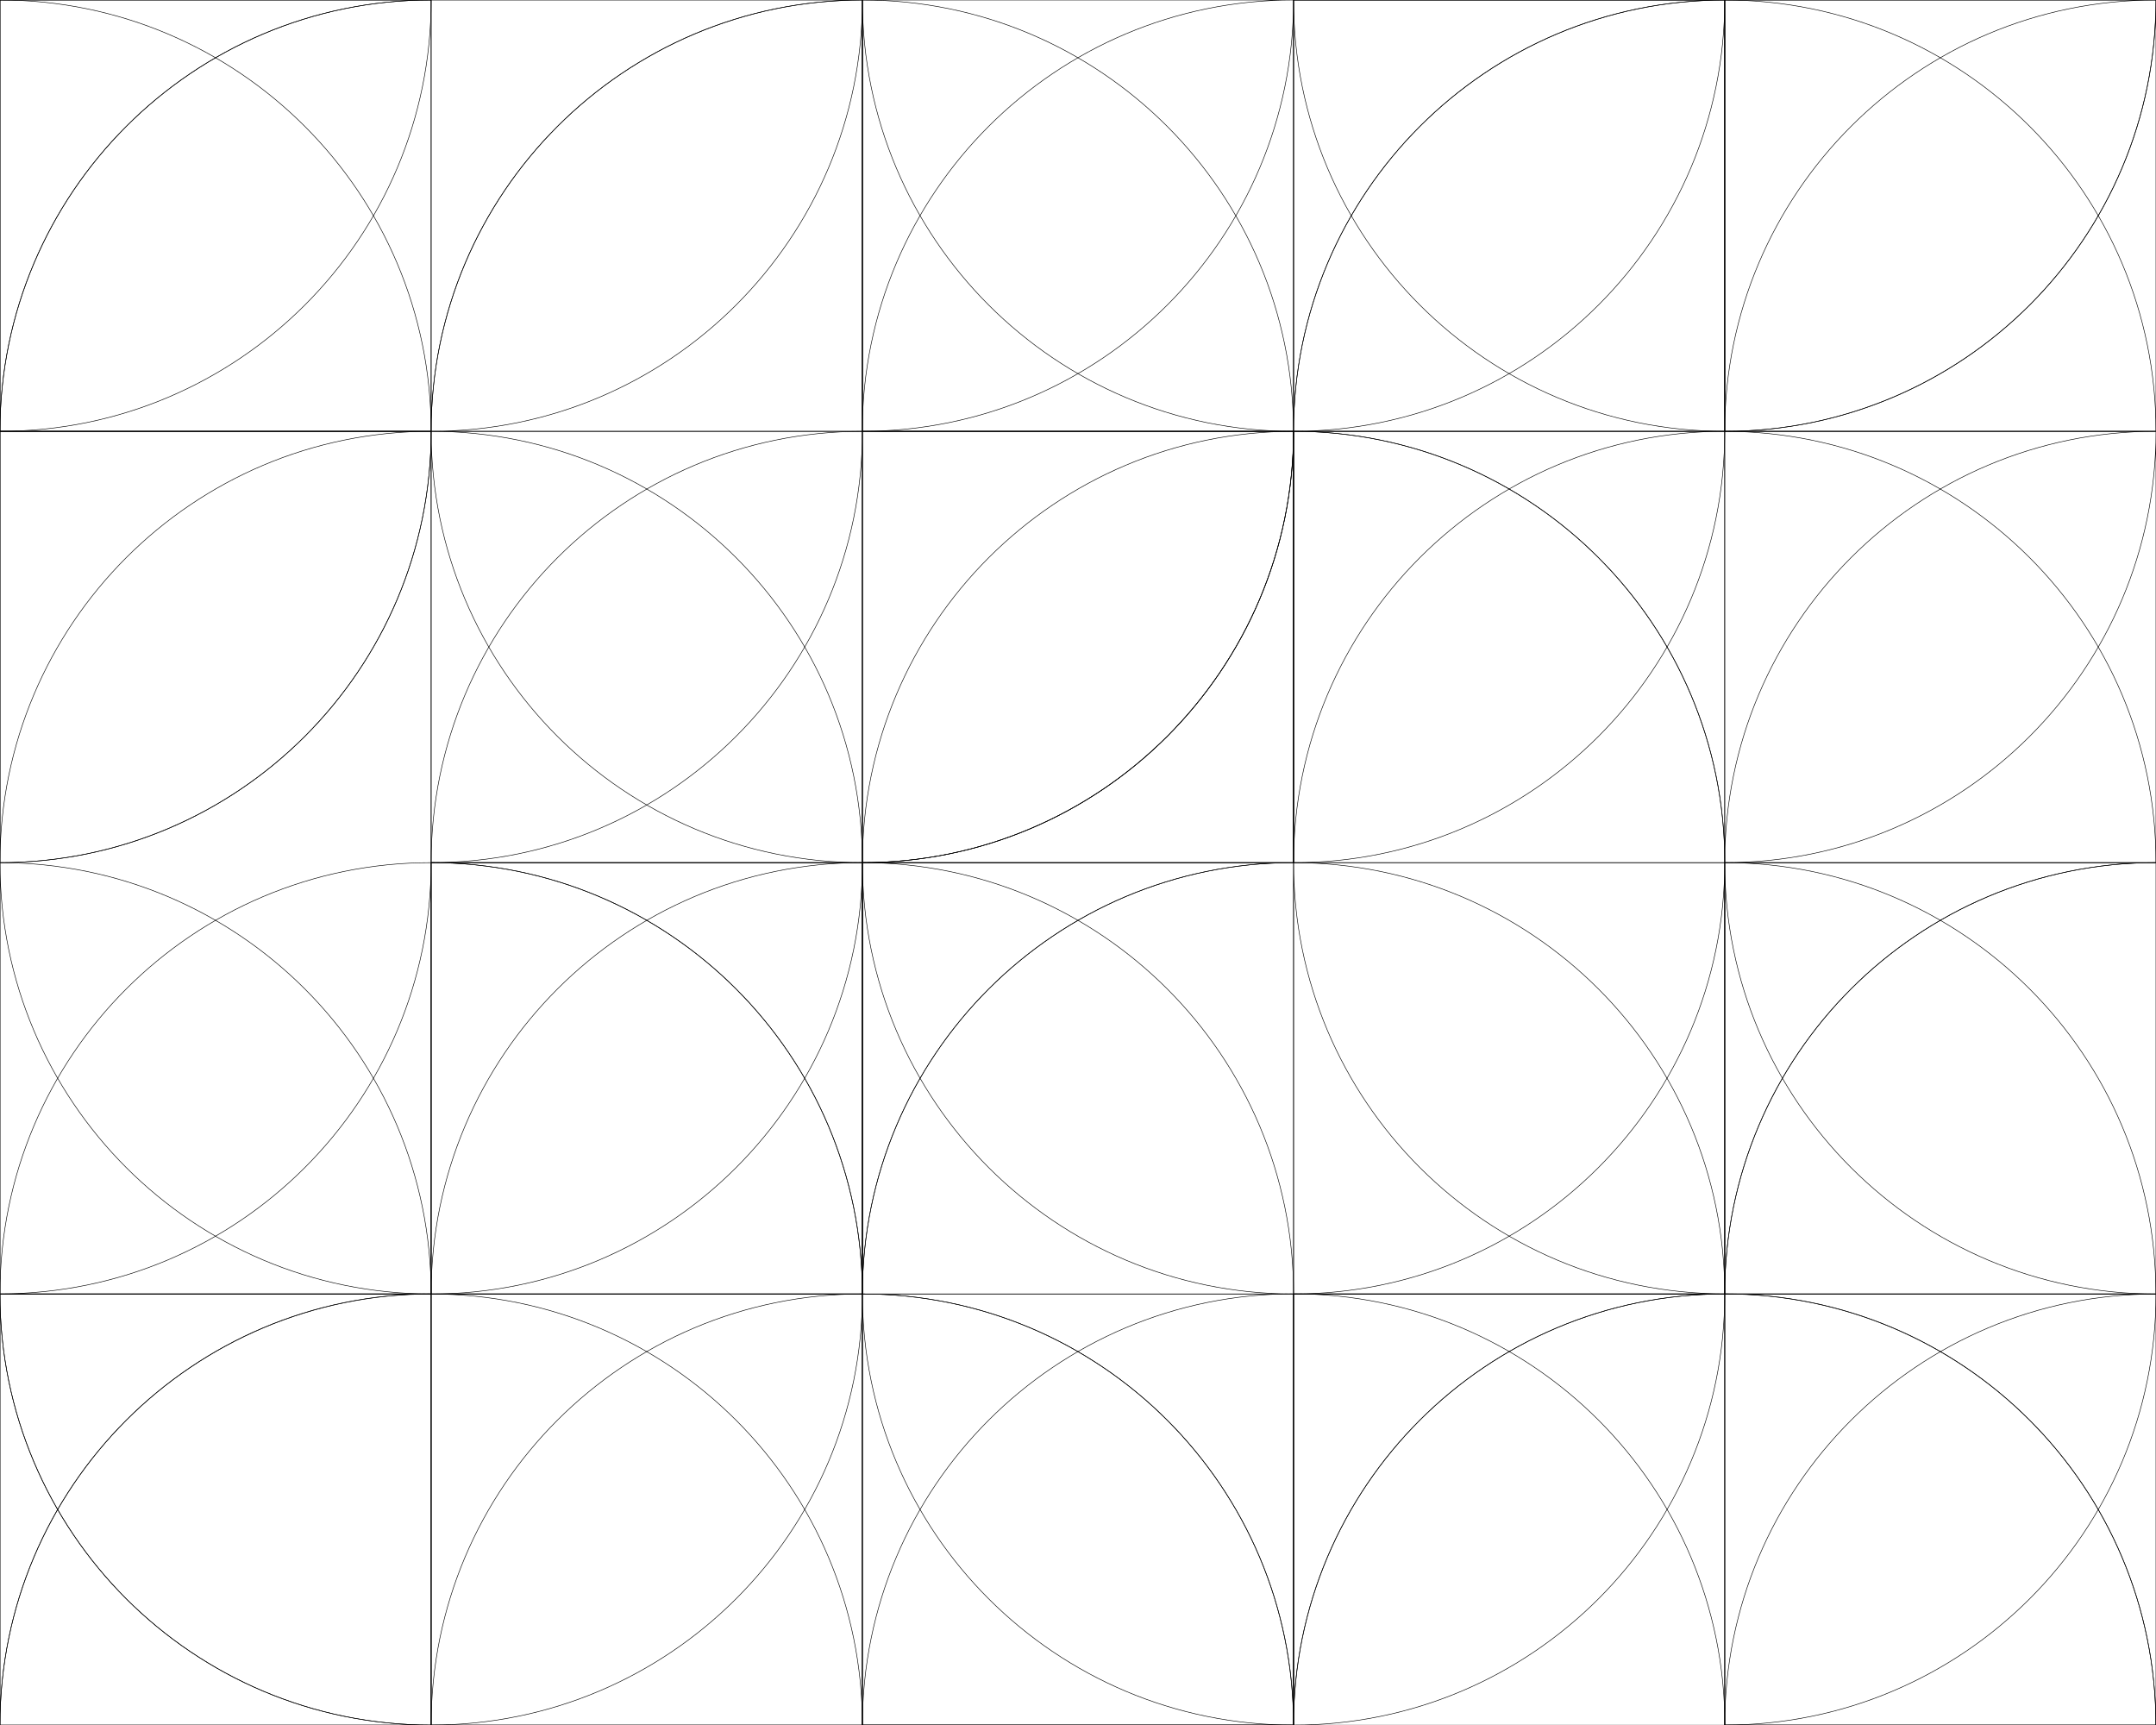 <?xml version="1.0" encoding="utf-8"?>
<!-- Generator: Adobe Illustrator 16.0.0, SVG Export Plug-In . SVG Version: 6.00 Build 0)  -->
<!DOCTYPE svg PUBLIC "-//W3C//DTD SVG 1.1//EN" "http://www.w3.org/Graphics/SVG/1.1/DTD/svg11.dtd">
<svg version="1.1" xmlns="http://www.w3.org/2000/svg" xmlns:xlink="http://www.w3.org/1999/xlink" x="0px" y="0px"
	  viewBox="0 0 593.985 475.229" enable-background="new 0 0 593.985 475.229"
	 xml:space="preserve">
<g id="Layer_1">
</g>
<g id="_x31__x5F_SHAPE">
	<path fill="none" stroke="#000000" stroke-width="0.15" d="M118.78,356.413c-65.586,0-118.792,53.171-118.792,118.816H118.78
		V356.413z"/>
	<path fill="none" stroke="#000000" stroke-width="0.15" d="M356.383,356.413c-65.586,0-118.787,53.171-118.787,118.816h118.787
		V356.413z"/>
	<path fill="none" stroke="#000000" stroke-width="0.15" d="M237.596,237.633c-65.615,0-118.815,53.195-118.815,118.78h118.815
		V237.633z"/>
	<path fill="none" stroke="#000000" stroke-width="0.15" d="M356.383,356.413h118.815c-65.646,0-118.815-53.17-118.815-118.78
		V356.413z"/>
	<path fill="none" stroke="#000000" stroke-width="0.15" d="M118.78,356.413H-0.012c65.622,0,118.792-53.17,118.792-118.78V356.413z
		"/>
	<path fill="none" stroke="#000000" stroke-width="0.15" d="M356.383,118.816H237.596c65.586,0,118.787-53.17,118.787-118.792
		V118.816z"/>
	<path fill="none" stroke="#000000" stroke-width="0.15" d="M356.383,237.633H237.596c65.586,0,118.787-53.17,118.787-118.816
		V237.633z"/>
	<path fill="none" stroke="#000000" stroke-width="0.15" d="M118.78,0.024h118.815c-65.615,0-118.815,53.208-118.815,118.792V0.024z
		"/>
	<path fill="none" stroke="#000000" stroke-width="0.15" d="M-0.012,118.816c65.622,0,118.792-53.17,118.792-118.792H-0.012V118.816
		z"/>
	<path fill="none" stroke="#000000" stroke-width="0.15" d="M-0.012,237.633c65.622,0,118.792-53.17,118.792-118.816H-0.012V237.633
		z"/>
	<path fill="none" stroke="#000000" stroke-width="0.15" d="M475.198,118.816c65.586,0,118.757-53.17,118.757-118.792H475.198
		V118.816z"/>
	<path fill="none" stroke="#000000" stroke-width="0.15" d="M356.383,0.024h118.815c-65.646,0-118.815,53.208-118.815,118.792V0.024
		z"/>
	<path fill="none" stroke="#000000" stroke-width="0.15" d="M237.596,237.633h118.787c-65.586,0-118.787,53.195-118.787,118.78
		V237.633z"/>
	<path fill="none" stroke="#000000" stroke-width="0.15" d="M475.198,356.413c65.586,0,118.757,53.171,118.757,118.816H475.198
		V356.413z"/>
	<path fill="none" stroke="#000000" stroke-width="0.15" d="M118.78,118.816c65.615,0,118.815,53.195,118.815,118.816H118.78
		V118.816z"/>
	<path fill="none" stroke="#000000" stroke-width="0.15" d="M356.383,118.816c65.614,0,118.815,53.195,118.815,118.816H356.383
		V118.816z"/>
	<path fill="none" stroke="#000000" stroke-width="0.15" d="M356.383,356.413c65.614,0,118.815,53.171,118.815,118.816H356.383
		V356.413z"/>
	<path fill="none" stroke="#000000" stroke-width="0.15" d="M475.198,237.633c65.586,0,118.757,53.195,118.757,118.78H475.198
		V237.633z"/>
	<path fill="none" stroke="#000000" stroke-width="0.15" d="M237.596,356.449h118.757c-65.586,0-118.757-53.23-118.757-118.816
		V356.449z"/>
	<path fill="none" stroke="#000000" stroke-width="0.15" d="M-0.012,356.449H118.78c-65.616,0-118.792-53.23-118.792-118.816
		V356.449z"/>
	<path fill="none" stroke="#000000" stroke-width="0.15" d="M475.168,118.816H356.353c65.645,0,118.815-53.17,118.815-118.816
		V118.816z"/>
	<path fill="none" stroke="#000000" stroke-width="0.15" d="M237.596,118.816H118.78c65.615,0,118.815-53.17,118.815-118.816
		V118.816z"/>
	<path fill="none" stroke="#000000" stroke-width="0.15" d="M237.596,237.633H118.78c65.615,0,118.815-53.17,118.815-118.816
		V237.633z"/>
	<path fill="none" stroke="#000000" stroke-width="0.15" d="M475.168,237.633h118.787c-65.586,0-118.787,53.171-118.787,118.816
		V237.633z"/>
	<path fill="none" stroke="#000000" stroke-width="0.15" d="M475.168,0h118.787c-65.586,0-118.787,53.231-118.787,118.816V0z"/>
	<path fill="none" stroke="#000000" stroke-width="0.15" d="M-0.012,118.816H118.78c-65.616,0-118.792,53.195-118.792,118.816
		V118.816z"/>
	<path fill="none" stroke="#000000" stroke-width="0.15" d="M118.78,475.205c65.615,0,118.815-53.17,118.815-118.756H118.78V475.205
		z"/>
	<path fill="none" stroke="#000000" stroke-width="0.15" d="M237.596,237.633c65.586,0,118.757-53.17,118.757-118.816H237.596
		V237.633z"/>
	<path fill="none" stroke="#000000" stroke-width="0.15" d="M356.353,356.449h118.815c-65.615,0-118.815,53.135-118.815,118.756
		V356.449z"/>
	<path fill="none" stroke="#000000" stroke-width="0.15" d="M475.168,118.816h118.787c-65.586,0-118.787,53.195-118.787,118.816
		V118.816z"/>
	<path fill="none" stroke="#000000" stroke-width="0.15" d="M475.168,356.449c65.586,0,118.787,53.135,118.787,118.756H475.168
		V356.449z"/>
	<path fill="none" stroke="#000000" stroke-width="0.15" d="M356.353,118.816c65.645,0,118.815,53.195,118.815,118.816H356.353
		V118.816z"/>
	<path fill="none" stroke="#000000" stroke-width="0.15" d="M118.78,237.633c65.615,0,118.815,53.171,118.815,118.816H118.78
		V237.633z"/>
	<path fill="none" stroke="#000000" stroke-width="0.15" d="M118.78,475.205c-65.616,0-118.792-53.17-118.792-118.756H118.78
		V475.205z"/>
	<path fill="none" stroke="#000000" stroke-width="0.15" d="M237.596,356.449c65.586,0,118.757,53.135,118.757,118.756H237.596
		V356.449z"/>
	<path fill="none" stroke="#000000" stroke-width="0.15" d="M-0.012,0C65.579,0,118.78,53.231,118.78,118.816H-0.012V0z"/>
	<path fill="none" stroke="#000000" stroke-width="0.15" d="M237.596,0c65.586,0,118.757,53.231,118.757,118.816H237.596V0z"/>
	<path fill="none" stroke="#000000" stroke-width="0.15" d="M593.985,237.633c-65.646,0-118.817,53.171-118.817,118.816h118.817
		V237.633z"/>
	<path fill="none" stroke="#000000" stroke-width="0.15" d="M118.78,237.633c-65.616,0-118.792,53.171-118.792,118.816H118.78
		V237.633z"/>
	<path fill="none" stroke="#000000" stroke-width="0.15" d="M237.565,356.449c-65.615,0-118.785,53.135-118.785,118.756h118.785
		V356.449z"/>
	<path fill="none" stroke="#000000" stroke-width="0.15" d="M-0.012,475.205H118.78c-65.616,0-118.792-53.17-118.792-118.756
		V475.205z"/>
	<path fill="none" stroke="#000000" stroke-width="0.15" d="M118.78,237.633h118.785c-65.615,0-118.785-53.17-118.785-118.816
		V237.633z"/>
	<path fill="none" stroke="#000000" stroke-width="0.15" d="M475.168,356.449H356.383c65.584,0,118.785-53.23,118.785-118.816
		V356.449z"/>
	<path fill="none" stroke="#000000" stroke-width="0.15" d="M593.985,237.633H475.168c65.616,0,118.817-53.17,118.817-118.816
		V237.633z"/>
	<path fill="none" stroke="#000000" stroke-width="0.15" d="M475.168,475.205c65.616,0,118.817-53.17,118.817-118.756H475.168
		V475.205z"/>
	<path fill="none" stroke="#000000" stroke-width="0.15" d="M-0.012,237.633c65.591,0,118.792-53.17,118.792-118.816H-0.012V237.633
		z"/>
	<path fill="none" stroke="#000000" stroke-width="0.15" d="M237.565,237.633c65.616,0,118.817-53.17,118.817-118.816H237.565
		V237.633z"/>
	<path fill="none" stroke="#000000" stroke-width="0.15" d="M356.383,356.449h118.785c-65.615,0-118.785,53.135-118.785,118.756
		V356.449z"/>
	<path fill="none" stroke="#000000" stroke-width="0.15" d="M-0.012,0H118.78C53.164,0-0.012,53.231-0.012,118.816V0z"/>
	<path fill="none" stroke="#000000" stroke-width="0.15" d="M356.383,118.816h118.785c-65.615,0-118.785,53.195-118.785,118.816
		V118.816z"/>
	<path fill="none" stroke="#000000" stroke-width="0.15" d="M237.565,0h118.817c-65.616,0-118.817,53.231-118.817,118.816V0z"/>
	<path fill="none" stroke="#000000" stroke-width="0.15" d="M237.565,237.633c65.616,0,118.817,53.171,118.817,118.816H237.565
		V237.633z"/>
	<path fill="none" stroke="#000000" stroke-width="0.15" d="M118.78,237.633c65.615,0,118.785,53.171,118.785,118.816H118.78
		V237.633z"/>
	<path fill="none" stroke="#000000" stroke-width="0.15" d="M237.565,356.449c65.616,0,118.817,53.135,118.817,118.756H237.565
		V356.449z"/>
	<path fill="none" stroke="#000000" stroke-width="0.15" d="M475.168,118.816c-65.615,0-118.785-53.17-118.785-118.816h118.785
		V118.816z"/>
	<path fill="none" stroke="#000000" stroke-width="0.15" d="M475.168,0c65.616,0,118.817,53.231,118.817,118.816H475.168V0z"/>
	<path fill="none" stroke="#000000" stroke-width="0.15" d="M593.985,356.461c-65.616,0-118.817,53.14-118.817,118.755h118.817
		V356.461z"/>
	<path fill="none" stroke="#000000" stroke-width="0.15" d="M118.78,0C53.194,0,0,53.231,0,118.829h118.78V0z"/>
	<path fill="none" stroke="#000000" stroke-width="0.15" d="M237.596,118.829c-65.615,0-118.815,53.201-118.815,118.816h118.815
		V118.829z"/>
	<path fill="none" stroke="#000000" stroke-width="0.15" d="M356.383,118.829c-65.616,0-118.787,53.201-118.787,118.816h118.787
		V118.829z"/>
	<path fill="none" stroke="#000000" stroke-width="0.15" d="M237.596,0C171.981,0,118.78,53.231,118.78,118.829h118.815V0z"/>
	<path fill="none" stroke="#000000" stroke-width="0.15" d="M475.168,356.461h118.817c-65.616,0-118.817-53.23-118.817-118.816
		V356.461z"/>
	<path fill="none" stroke="#000000" stroke-width="0.15" d="M237.596,475.217h118.787c-65.616,0-118.787-53.17-118.787-118.755
		V475.217z"/>
	<path fill="none" stroke="#000000" stroke-width="0.15" d="M237.596,118.829h118.787c-65.616,0-118.787-53.183-118.787-118.829
		V118.829z"/>
	<path fill="none" stroke="#000000" stroke-width="0.15" d="M237.596,356.461H118.78c65.615,0,118.815-53.23,118.815-118.816
		V356.461z"/>
	<path fill="none" stroke="#000000" stroke-width="0.15" d="M593.985,118.829H475.168c65.616,0,118.817-53.183,118.817-118.829
		V118.829z"/>
	<path fill="none" stroke="#000000" stroke-width="0.15" d="M356.383,475.217c65.614,0,118.785-53.17,118.785-118.755H356.383
		V475.217z"/>
	<path fill="none" stroke="#000000" stroke-width="0.15" d="M356.383,237.645c65.614,0,118.785-53.171,118.785-118.816H356.383
		V237.645z"/>
	<path fill="none" stroke="#000000" stroke-width="0.15" d="M237.596,237.645h118.787c-65.616,0-118.787,53.171-118.787,118.816
		V237.645z"/>
	<path fill="none" stroke="#000000" stroke-width="0.15" d="M0,356.461h118.78C53.194,356.461,0,409.602,0,475.217V356.461z"/>
	<path fill="none" stroke="#000000" stroke-width="0.15" d="M356.383,0h118.785c-65.584,0-118.785,53.231-118.785,118.829V0z"/>
	<path fill="none" stroke="#000000" stroke-width="0.15" d="M356.383,237.645c65.614,0,118.785,53.171,118.785,118.816H356.383
		V237.645z"/>
	<path fill="none" stroke="#000000" stroke-width="0.15" d="M0,237.645c65.609,0,118.78,53.171,118.78,118.816H0V237.645z"/>
	<path fill="none" stroke="#000000" stroke-width="0.15" d="M118.78,356.461c65.615,0,118.815,53.14,118.815,118.755H118.78V356.461
		z"/>
	<path fill="none" stroke="#000000" stroke-width="0.15" d="M475.168,118.829c65.616,0,118.817,53.201,118.817,118.816H475.168
		V118.829z"/>
</g>
</svg>
